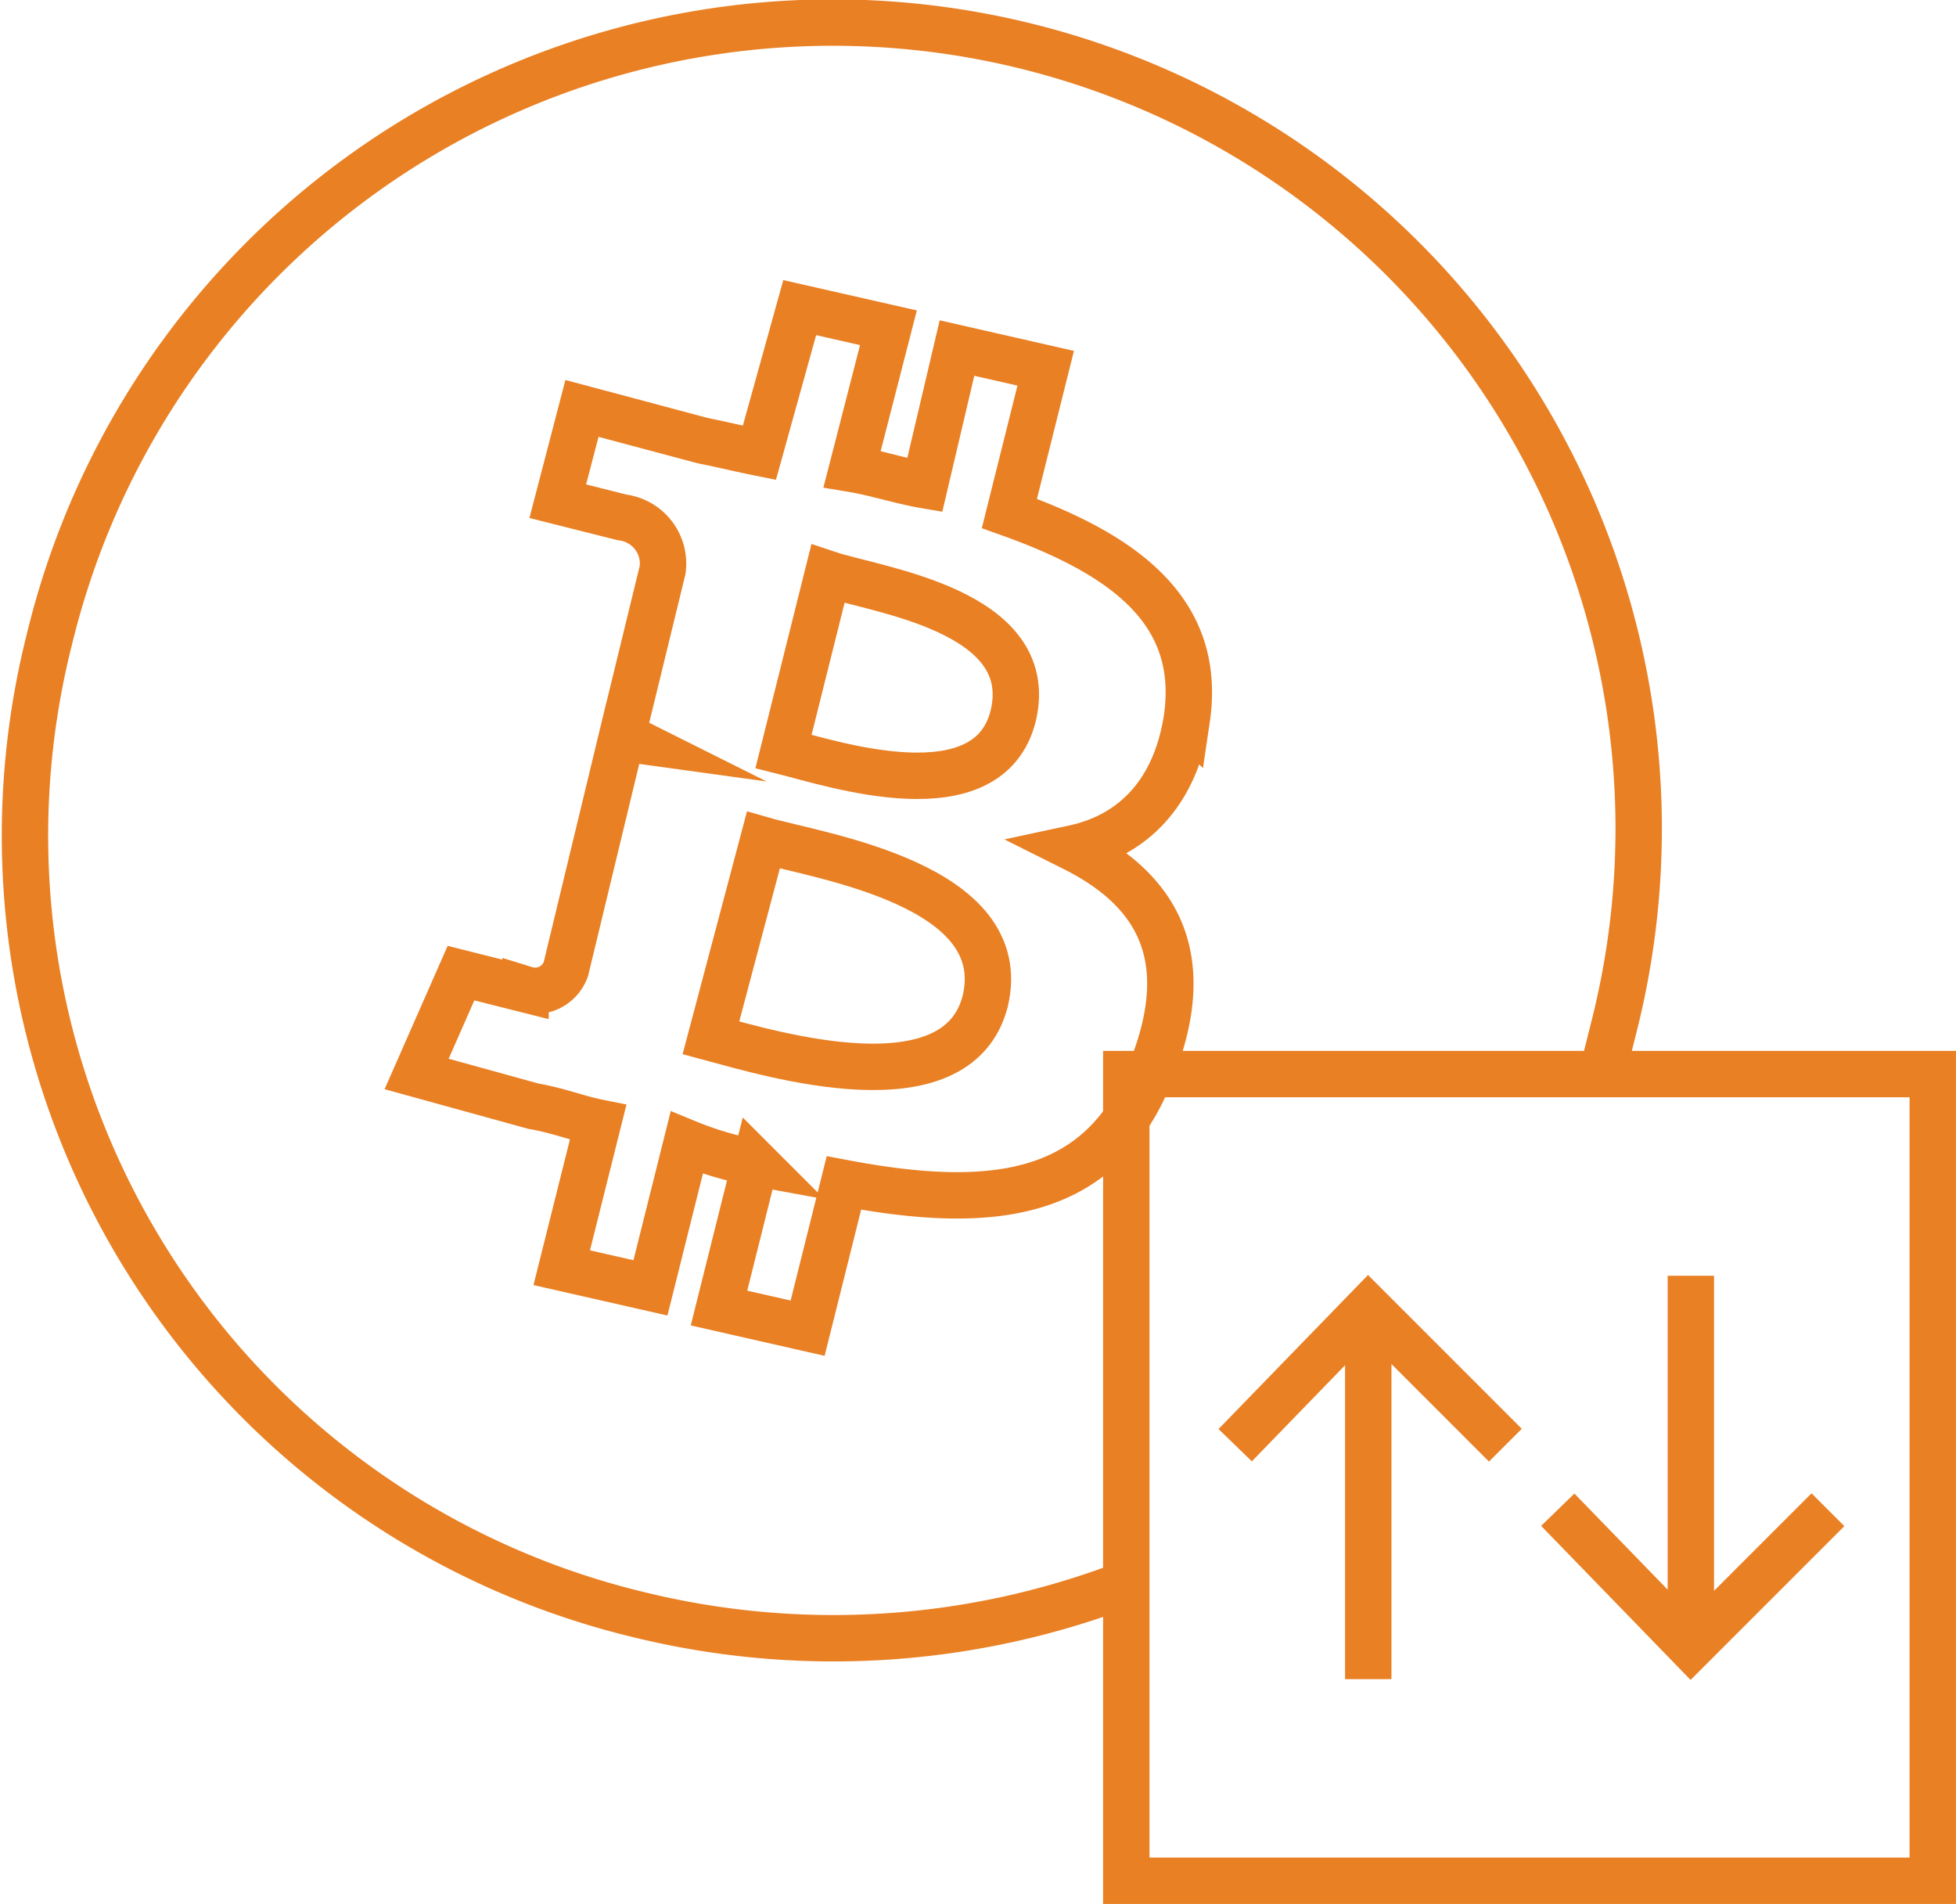 <svg xmlns="http://www.w3.org/2000/svg" viewBox="0 0 84.338 82.076"><defs><style>.a{fill:none;stroke:#e98024;stroke-miterlimit:10;stroke-width:2px}</style></defs><path class="a" d="M35.697 24.741l-1.913 7.65c2.086.522 8.867 2.782 9.911-1.565 1.043-4.52-5.911-5.385-7.998-6.085zM32.914 36.217l-2.26 8.52c2.608.7 10.606 3.13 11.823-1.565 1.217-5.042-7.128-6.255-9.563-6.955z"/><path class="a" d="M69.08 46.302l.522-2.086A34.749 34.749 0 1 0 2.139 27.524a34.539 34.539 0 0 0 25.386 42.077 35.183 35.183 0 0 0 21.212-1.391m2.434-37.209c-.522 3.3-2.434 5.042-4.868 5.564 3.477 1.739 5.216 4.521 3.477 9.215-2.086 5.907-6.955 6.433-13.392 5.216l-1.565 6.259-3.821-.868 1.565-6.259a14.687 14.687 0 0 1-2.956-.869l-1.565 6.258-3.825-.869 1.567-6.261c-.869-.174-1.739-.522-2.782-.7l-5.042-1.391 1.913-4.347 2.782.7a1.406 1.406 0 0 0 1.739-.869l2.434-10.085.348.174a.607.607 0 0 1-.348-.174l1.739-7.129a2.007 2.007 0 0 0-1.739-2.26l-2.782-.7 1.043-4 5.216 1.391c.869.174 1.565.348 2.434.522l1.739-6.259 3.825.869-1.565 6.086c1.043.174 2.086.522 3.13.7l1.391-5.912 3.825.871-1.565 6.259c4.865 1.739 8.344 4.173 7.648 8.868z"/><g><path class="a" d="M48.563 62.302v-16h34.774v34.774H48.563z"/><path class="a" d="M53.258 62.299l5.738-5.912 5.912 5.912M58.996 72.384V56.735"/><g><path class="a" d="M78.816 65.081l-5.912 5.912-5.737-5.912M72.905 54.996v15.649"/></g></g></svg>